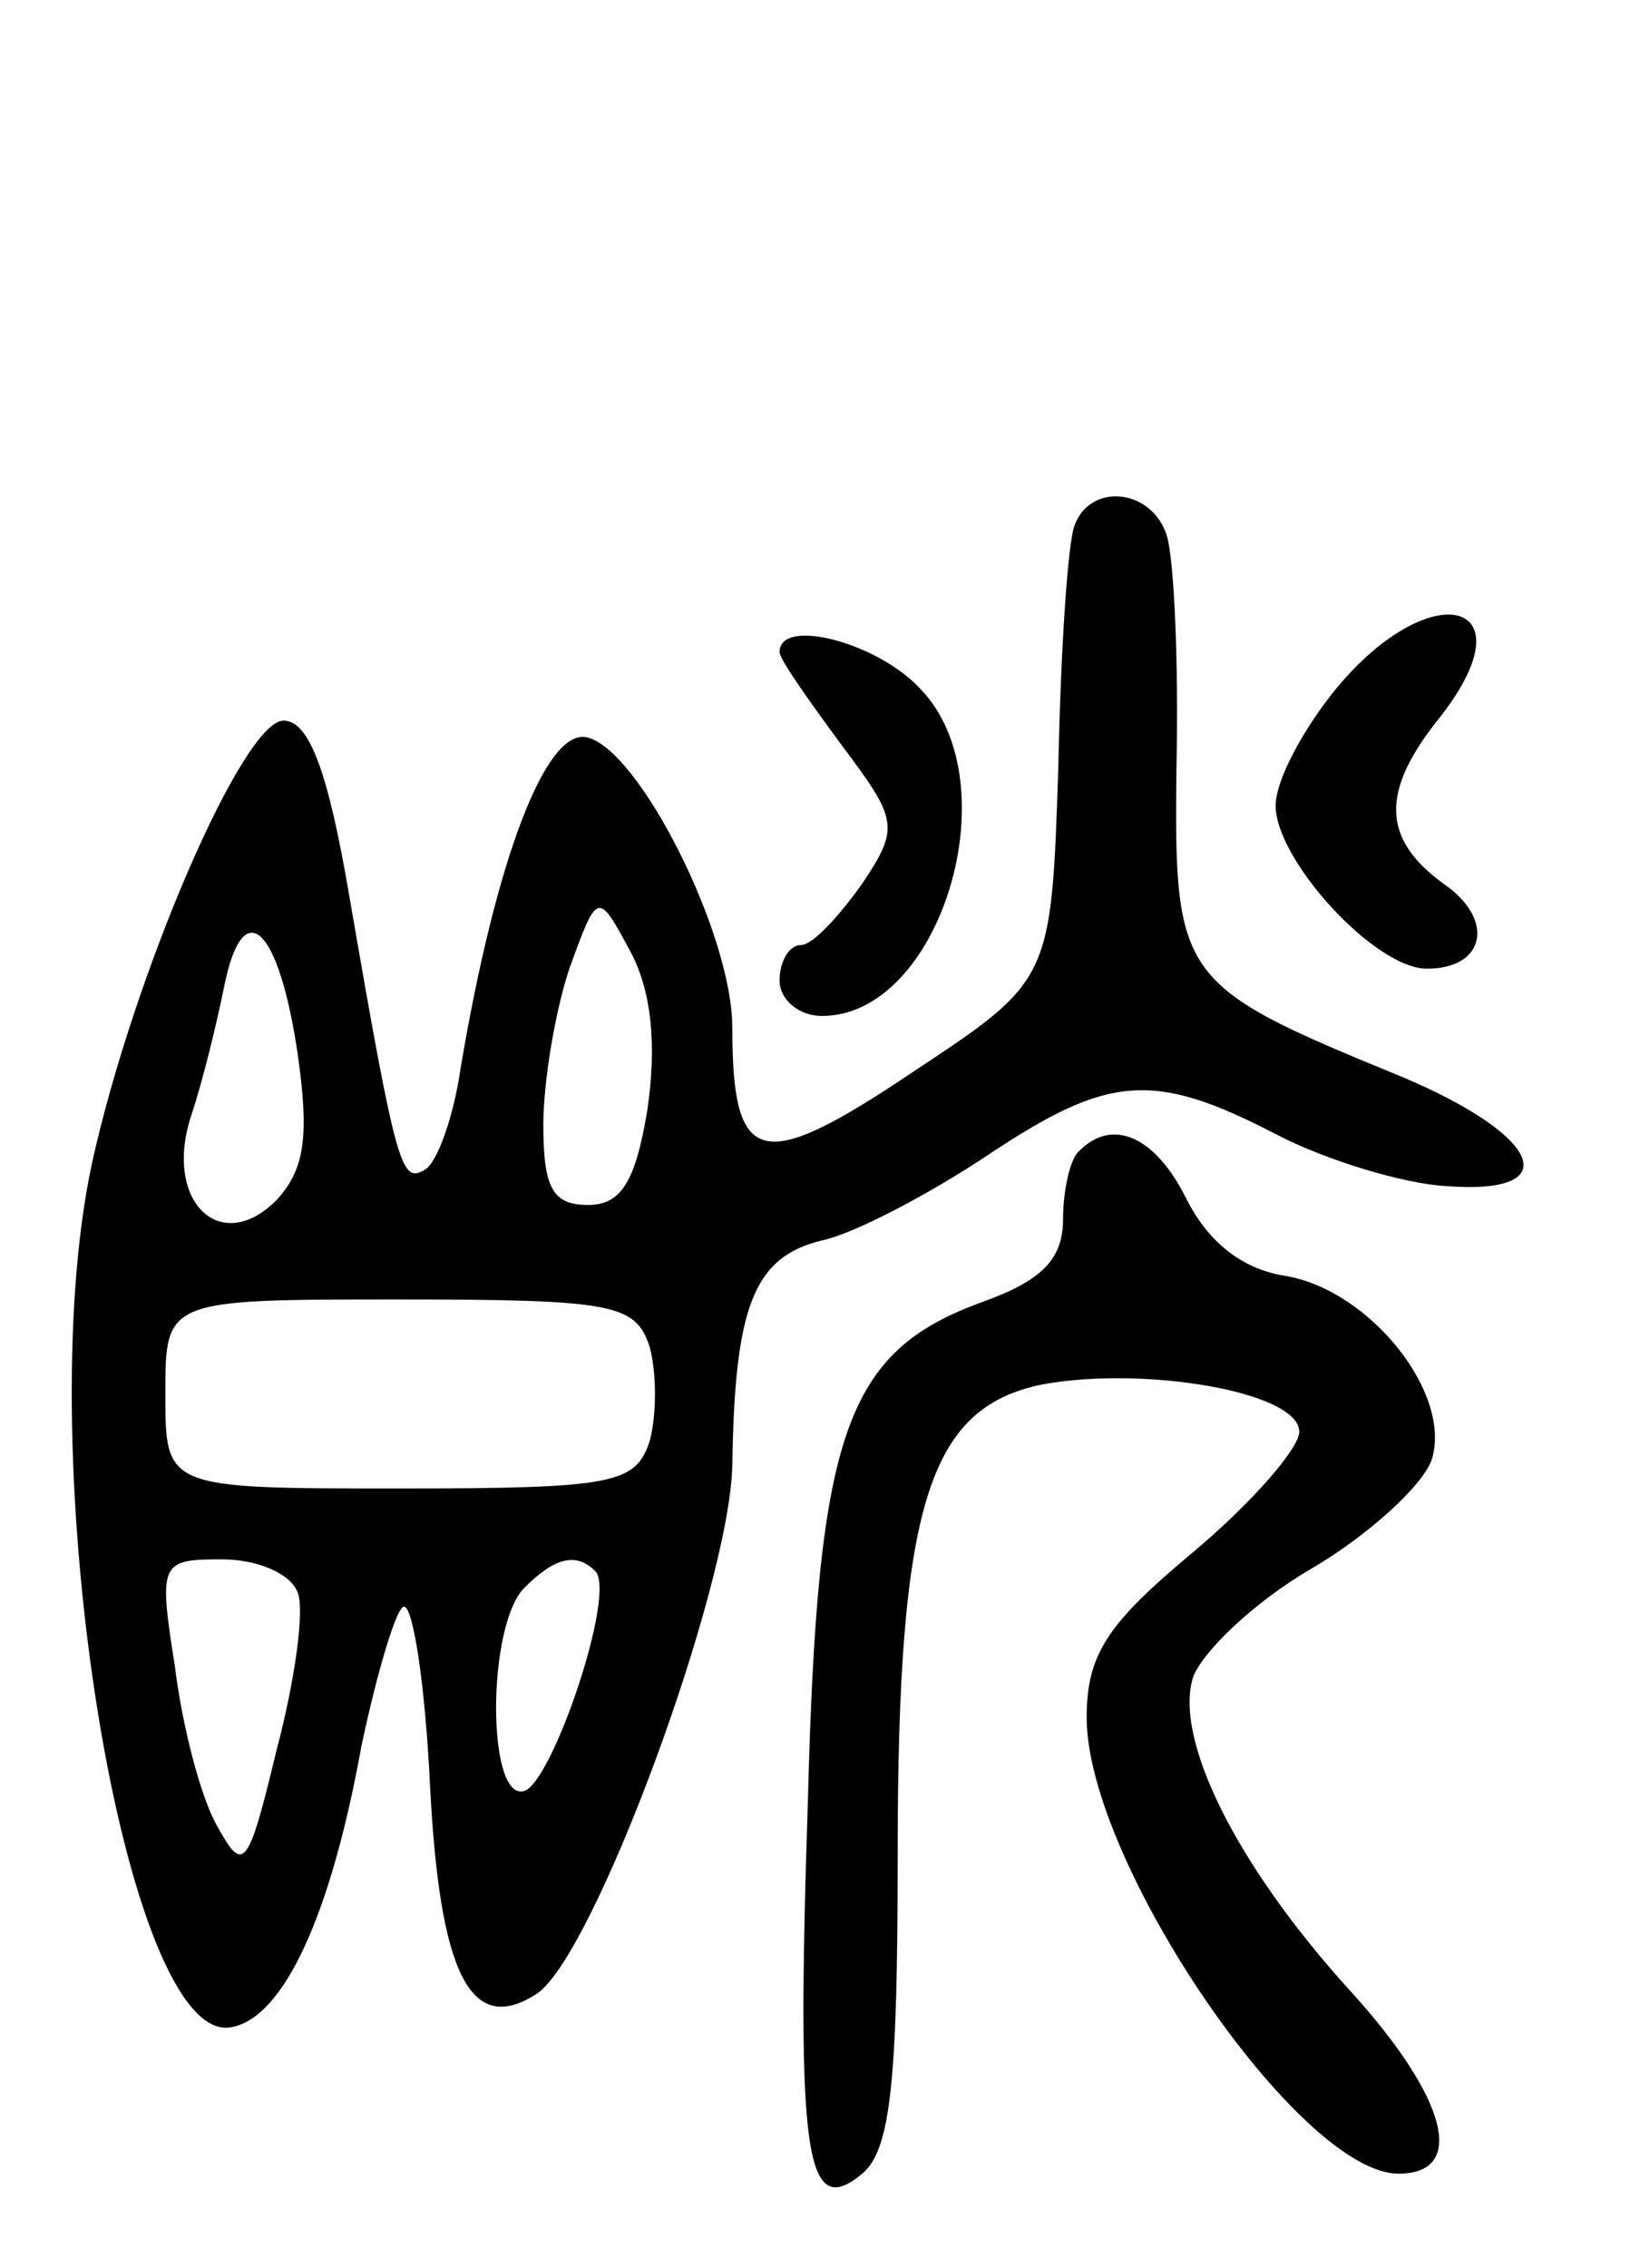 <svg version="1.0" xmlns="http://www.w3.org/2000/svg"
 width="69pt" height="96pt" viewBox="0 0 69 96"
 preserveAspectRatio="xMidYMid meet">
<g transform="translate(0,96) scale(0.1,-0.1)"
fill="#000000" stroke="none">
<path d="M455 738 c-3 -7 -6 -53 -7 -103 -3 -90 -3 -90 -62 -129 -64 -43 -76
-40 -76 19 0 40 -40 119 -62 123 -17 3 -38 -51 -53 -140 -3 -21 -10 -40 -15
-43 -10 -6 -12 -1 -32 115 -9 53 -17 75 -28 75 -17 0 -63 -106 -81 -187 -27
-125 14 -375 59 -366 22 4 42 47 55 119 7 33 15 59 18 59 4 0 9 -34 11 -75 4
-80 17 -107 45 -89 24 15 82 172 83 224 1 67 9 88 38 95 14 3 46 20 70 36 51
34 70 36 122 9 21 -11 54 -21 72 -22 51 -4 41 21 -18 46 -95 39 -97 41 -96
131 1 44 -1 88 -4 98 -6 20 -32 23 -39 5z m-181 -248 c-5 -30 -11 -40 -25 -40
-15 0 -19 7 -19 34 0 18 5 48 11 66 12 33 12 33 26 7 9 -17 11 -40 7 -67z
m-148 24 c5 -35 3 -49 -9 -62 -24 -24 -48 0 -36 36 5 15 11 40 14 55 8 39 23
25 31 -29z m149 -124 c3 -11 3 -29 0 -40 -6 -18 -15 -20 -106 -20 -99 0 -99 0
-99 40 0 40 0 40 99 40 91 0 100 -2 106 -20z m-149 -104 c3 -7 -1 -37 -9 -67
-12 -50 -14 -52 -25 -32 -7 12 -15 43 -18 68 -7 44 -6 45 20 45 15 0 29 -6 32
-14z m126 9 c9 -9 -18 -89 -30 -93 -16 -5 -16 70 0 86 13 13 22 15 30 7z"/>
<path d="M566 669 c-14 -17 -26 -39 -26 -50 0 -23 42 -69 64 -69 25 0 29 21 7
36 -26 19 -27 39 -1 71 38 49 -4 60 -44 12z"/>
<path d="M330 684 c0 -3 12 -20 26 -39 24 -32 25 -35 9 -59 -10 -14 -21 -26
-26 -26 -5 0 -9 -7 -9 -15 0 -8 8 -15 18 -15 50 0 80 98 42 138 -18 20 -60 31
-60 16z"/>
<path d="M457 473 c-4 -3 -7 -17 -7 -29 0 -17 -9 -26 -34 -35 -58 -21 -70 -55
-74 -211 -5 -151 -1 -178 23 -158 12 10 15 39 15 135 0 148 13 189 61 199 43
8 109 -3 109 -20 0 -7 -20 -30 -45 -51 -36 -30 -45 -43 -45 -70 0 -61 90 -193
132 -193 29 0 21 32 -21 78 -48 53 -74 106 -66 132 4 11 26 32 50 46 24 14 47
35 51 46 9 28 -26 72 -62 78 -19 3 -33 15 -42 33 -13 26 -31 34 -45 20z"/>
</g>
</svg>
